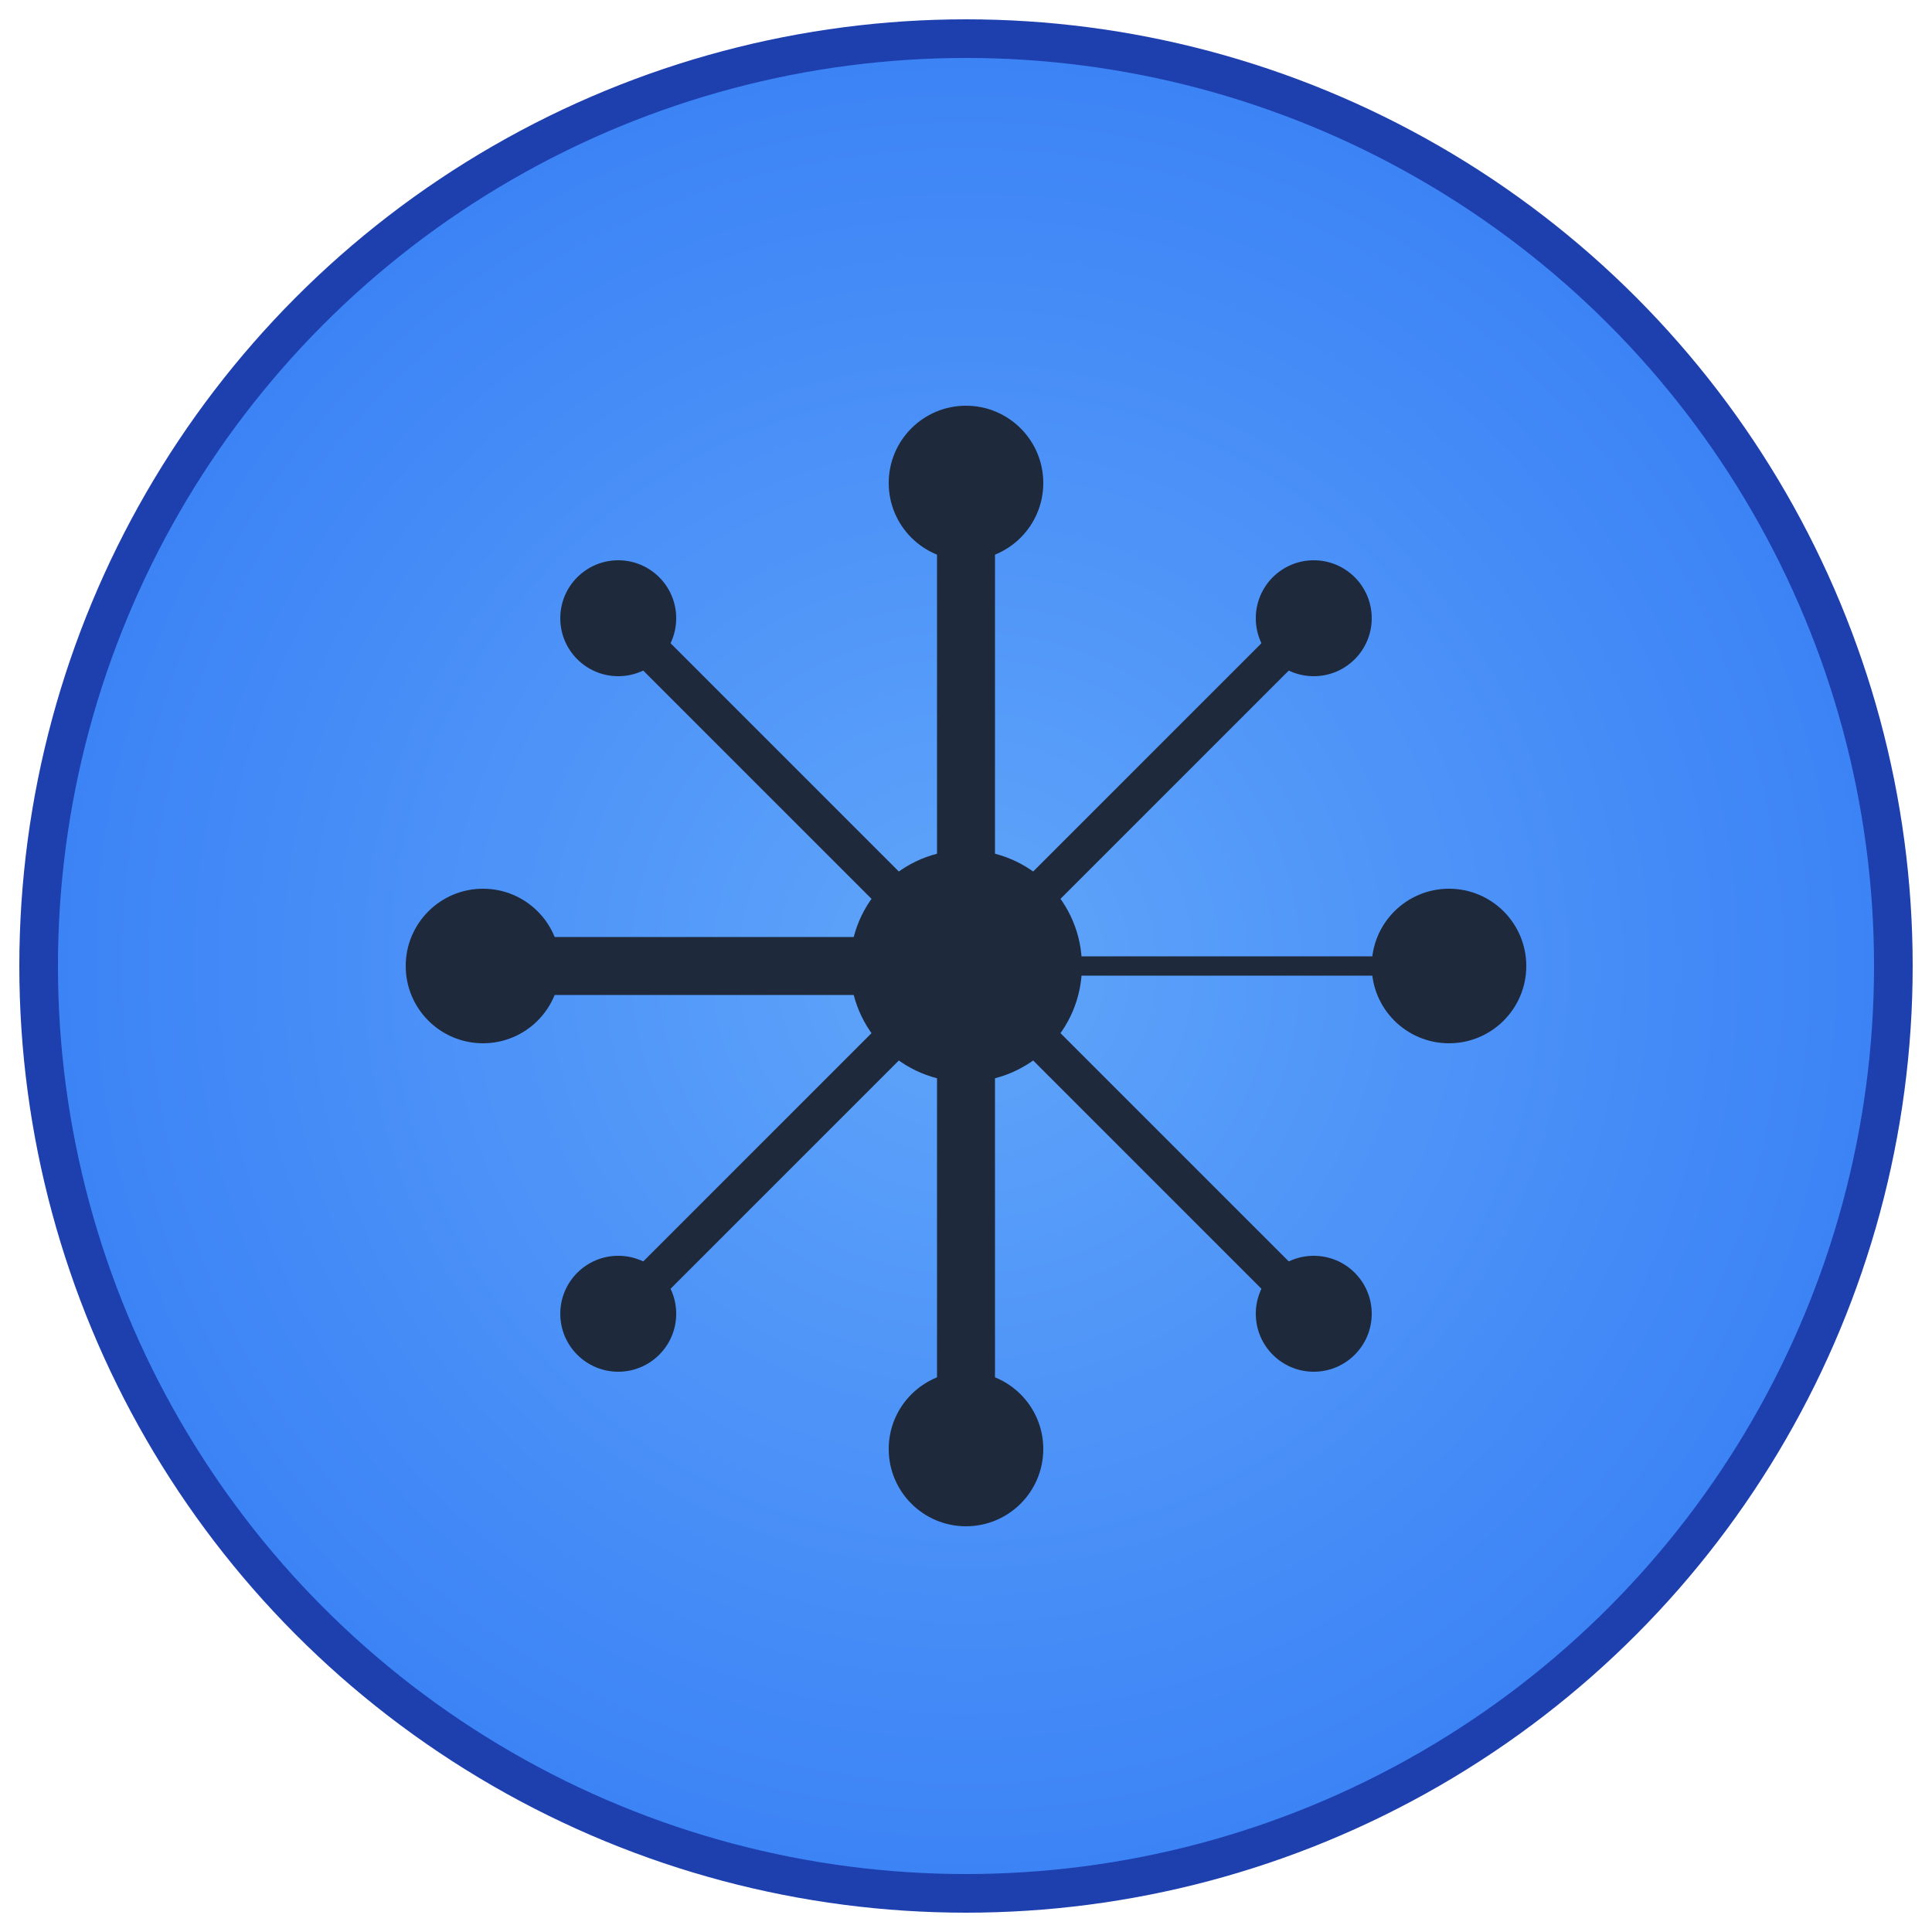 <svg xmlns="http://www.w3.org/2000/svg" viewBox="0 0 100 100" width="40" height="40">
  <!-- Blue gradient background circle -->
  <defs>
    <radialGradient id="bgGrad" cx="50%" cy="50%" r="50%">
      <stop offset="0%" style="stop-color:#60a5fa;stop-opacity:1" />
      <stop offset="100%" style="stop-color:#3b82f6;stop-opacity:1" />
    </radialGradient>
  </defs>
  
  <!-- Background circle -->
  <circle cx="50" cy="50" r="48" fill="url(#bgGrad)" stroke="#1e40af" stroke-width="2"/>
  
  <!-- Network hub design -->
  <!-- Center node -->
  <circle cx="50" cy="50" r="6" fill="#1e293b"/>
  
  <!-- Main connection lines -->
  <line x1="50" y1="50" x2="50" y2="25" stroke="#1e293b" stroke-width="3"/>
  <line x1="50" y1="50" x2="75" y2="50" stroke="#1e293b" sstroke-width="3"/>
  <line x1="50" y1="50" x2="50" y2="75" stroke="#1e293b" stroke-width="3"/>
  <line x1="50" y1="50" x2="25" y2="50" stroke="#1e293b" stroke-width="3"/>
  
  <!-- Diagonal connections -->
  <line x1="50" y1="50" x2="68" y2="32" stroke="#1e293b" stroke-width="2"/>
  <line x1="50" y1="50" x2="68" y2="68" stroke="#1e293b" stroke-width="2"/>
  <line x1="50" y1="50" x2="32" y2="68" stroke="#1e293b" stroke-width="2"/>
  <line x1="50" y1="50" x2="32" y2="32" stroke="#1e293b" stroke-width="2"/>
  
  <!-- Outer nodes -->
  <circle cx="50" cy="25" r="4" fill="#1e293b"/>
  <circle cx="75" cy="50" r="4" fill="#1e293b"/>
  <circle cx="50" cy="75" r="4" fill="#1e293b"/>
  <circle cx="25" cy="50" r="4" fill="#1e293b"/>
  
  <!-- Diagonal nodes -->
  <circle cx="68" cy="32" r="3" fill="#1e293b"/>
  <circle cx="68" cy="68" r="3" fill="#1e293b"/>
  <circle cx="32" cy="68" r="3" fill="#1e293b"/>
  <circle cx="32" cy="32" r="3" fill="#1e293b"/>
</svg> 